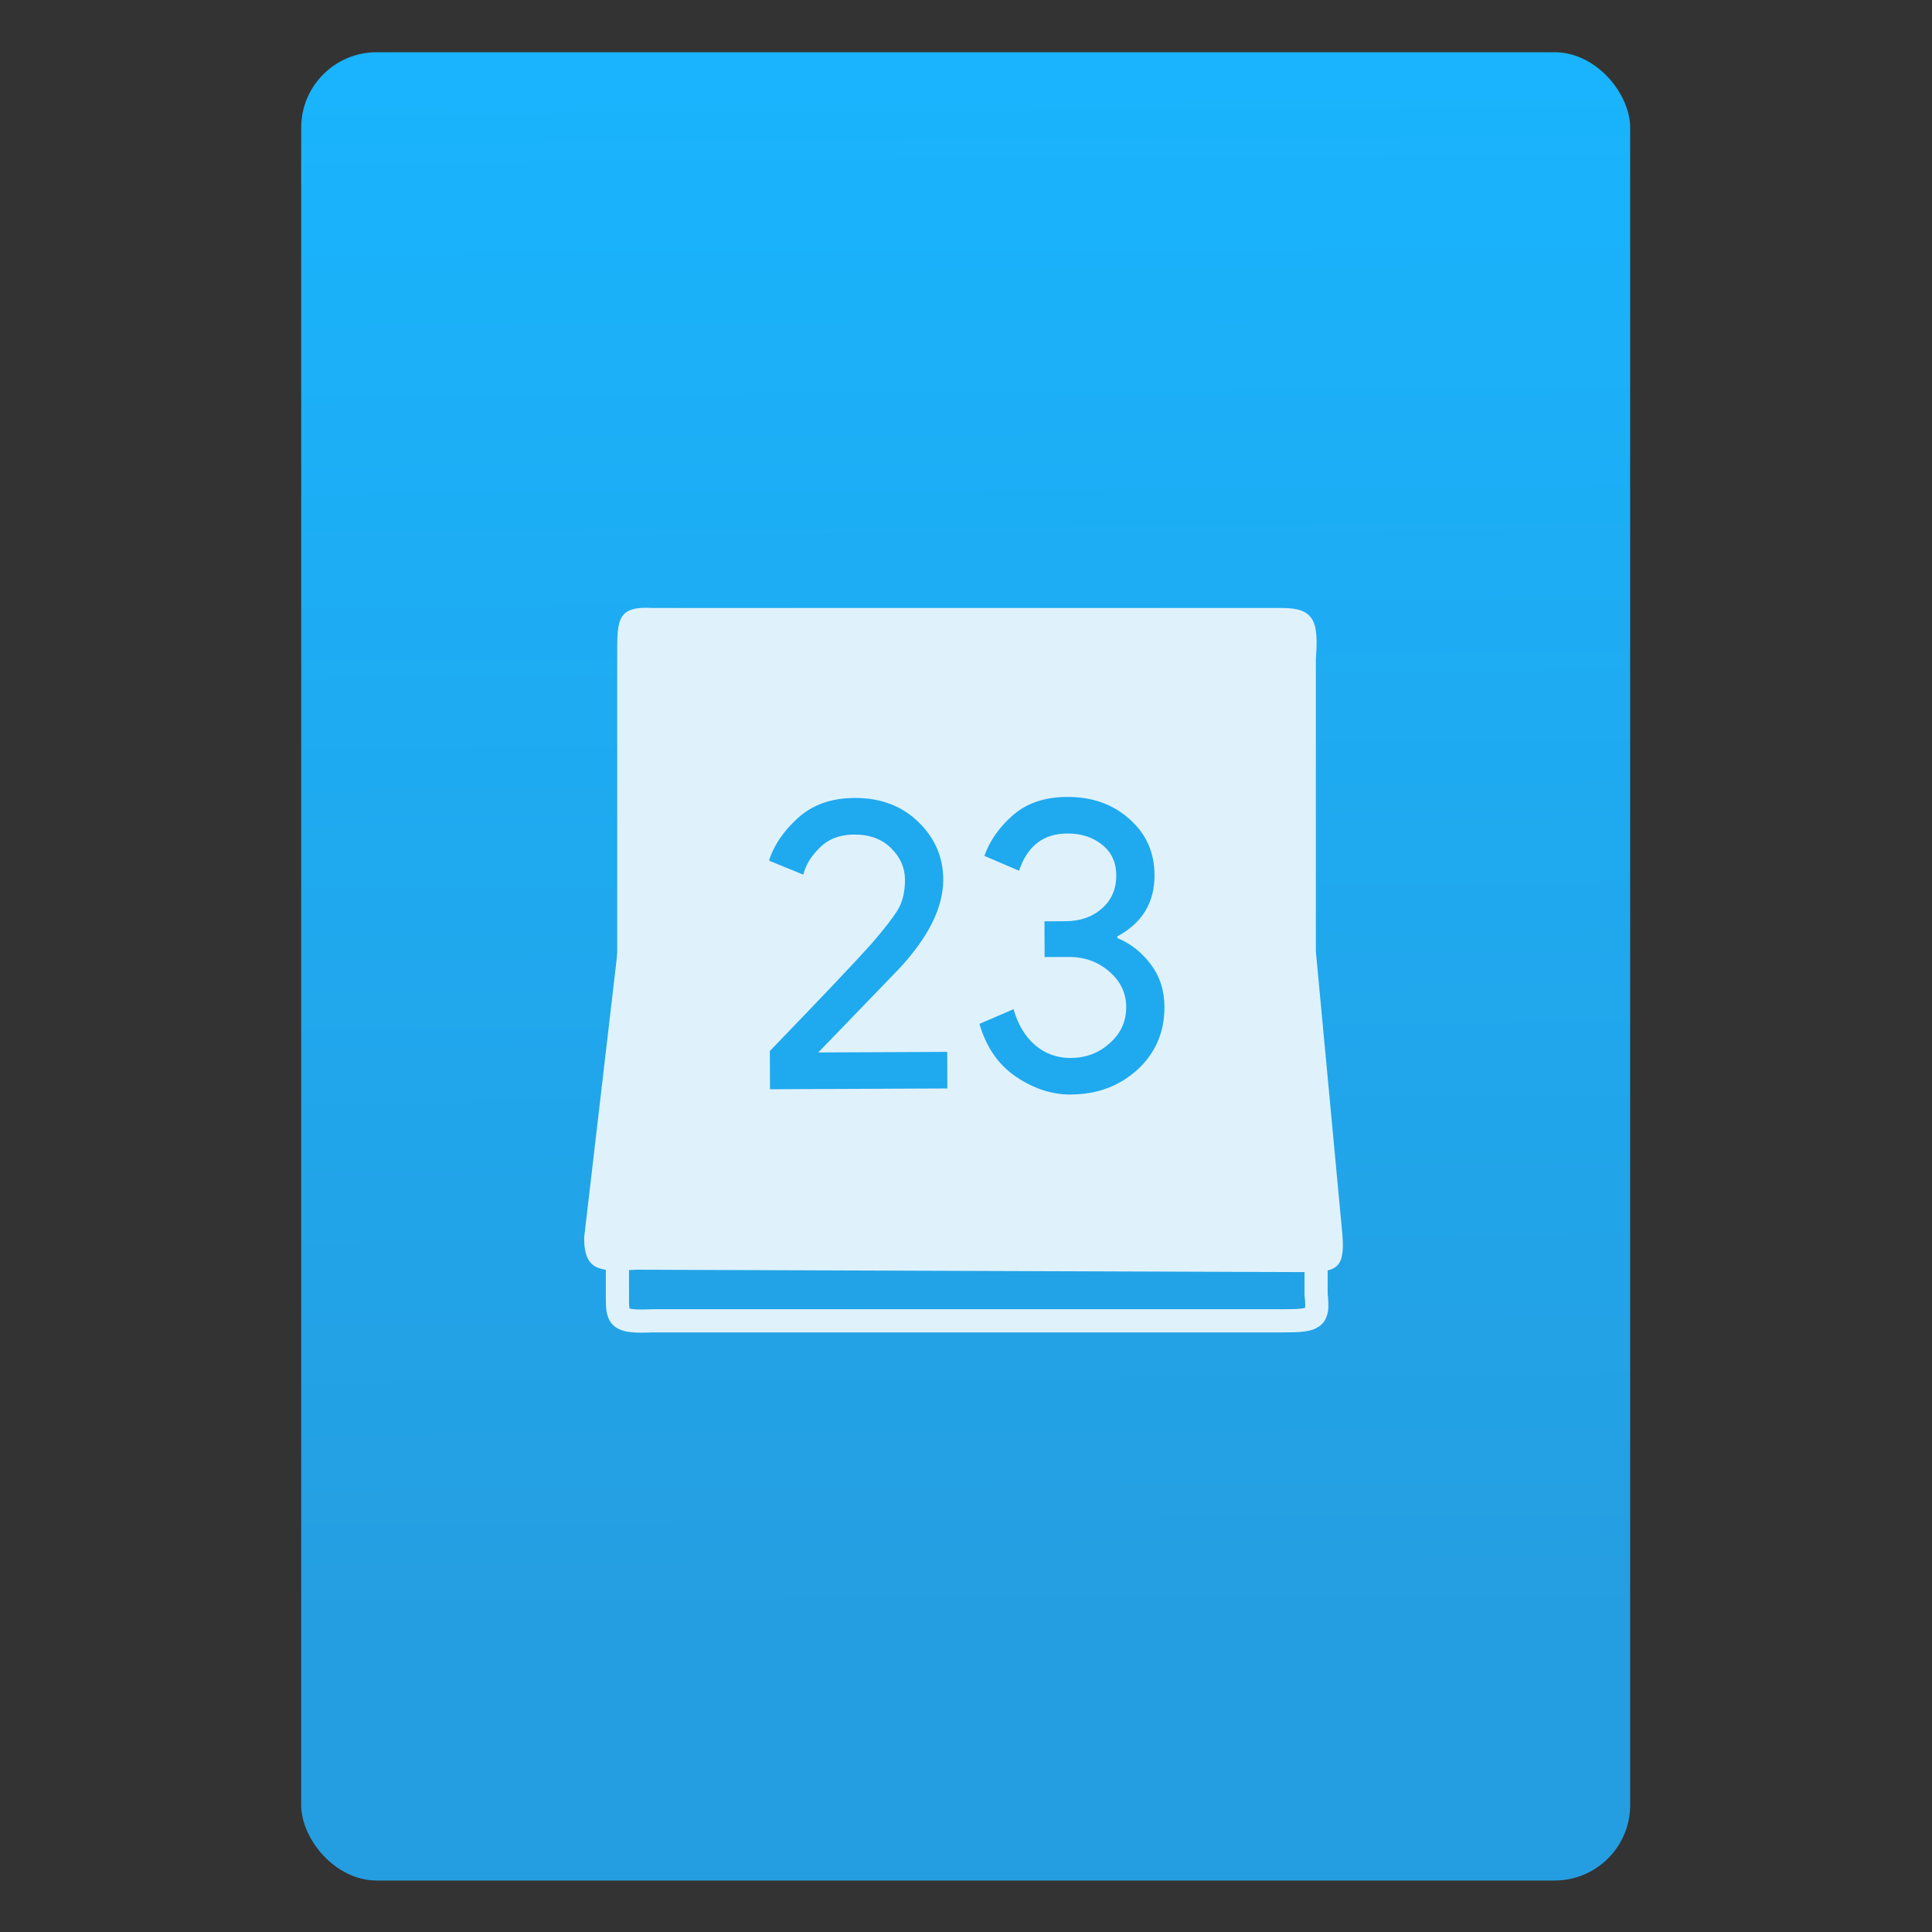 <?xml version="1.0" encoding="UTF-8" standalone="no"?>
<svg
   xmlns:osb="http://www.openswatchbook.org/uri/2009/osb"
   xmlns:dc="http://purl.org/dc/elements/1.1/"
   xmlns:cc="http://creativecommons.org/ns#"
   xmlns:rdf="http://www.w3.org/1999/02/22-rdf-syntax-ns#"
   xmlns:svg="http://www.w3.org/2000/svg"
   xmlns="http://www.w3.org/2000/svg"
   xmlns:xlink="http://www.w3.org/1999/xlink"
   xmlns:sodipodi="http://sodipodi.sourceforge.net/DTD/sodipodi-0.dtd"
   xmlns:inkscape="http://www.inkscape.org/namespaces/inkscape"
   width="64"
   viewBox="0 0 64 64"
   height="64"
   id="svg2"
   version="1.1"
   inkscape:version="0.91 r13725"
   sodipodi:docname="application-x-kplato
.svg"
   inkscape:export-filename="E:\Usuarios\David\Desktop\android.png"
   inkscape:export-xdpi="90"
   inkscape:export-ydpi="90">
  <rect x="0" y="0" width="64" height="64" fill="#333333" stroke="none"/>
  <defs
     id="defs12">
    <linearGradient
       osb:paint="gradient"
       id="linearGradient4207">
      <stop
         id="stop3371"
         offset="0"
         style="stop-color:#3498db;stop-opacity:1;" />
      <stop
         id="stop3373"
         offset="1"
         style="stop-color:#3498db;stop-opacity:0;" />
    </linearGradient>
    <linearGradient
       inkscape:collect="always"
       xlink:href="#linearGradient4422-91"
       id="linearGradient4182"
       x1="-74.929"
       y1="52.199"
       x2="-75.26"
       y2="2.356"
       gradientUnits="userSpaceOnUse"
       gradientTransform="matrix(1.312,0,0,1.256,74.459,-13.101)" />
    <linearGradient
       id="linearGradient4422-91">
      <stop
         id="stop4424-04"
         offset="0"
         style="stop-color:#259ee1;stop-opacity:1" />
      <stop
         id="stop4426-49"
         offset="1"
         style="stop-color:#19b4fd;stop-opacity:1" />
    </linearGradient>
  </defs>
  <sodipodi:namedview
     pagecolor="#747474"
     bordercolor="#666666"
     borderopacity="1"
     objecttolerance="10"
     gridtolerance="10"
     guidetolerance="10"
     inkscape:pageopacity="1"
     inkscape:pageshadow="2"
     inkscape:window-width="1366"
     inkscape:window-height="687"
     id="namedview10"
     showgrid="false"
     inkscape:zoom="5.2716363"
     inkscape:cx="2.4278893"
     inkscape:cy="23.023197"
     inkscape:window-x="0"
     inkscape:window-y="0"
     inkscape:window-maximized="1"
     inkscape:current-layer="g4186-8"
     inkscape:snap-bbox="true"
     inkscape:bbox-nodes="true"
     inkscape:object-nodes="true"
     borderlayer="false"
     showguides="false"
     inkscape:snap-nodes="true"
     inkscape:object-paths="false"
     inkscape:showpageshadow="false"
     showborder="true">
    <inkscape:grid
       type="xygrid"
       id="grid4160"
       visible="true" />
    <sodipodi:guide
       position="28.889,63.405"
       orientation="0,35.2"
       id="guide6108" />
    <sodipodi:guide
       position="54,55.68"
       orientation="51.2,0"
       id="guide6112" />
    <sodipodi:guide
       position="58.528,62"
       orientation="0,1"
       id="guide6114"
       inkscape:label=""
       inkscape:color="rgb(0,0,255)" />
    <sodipodi:guide
       position="10,4"
       orientation="-56,0"
       id="guide6116" />
    <sodipodi:guide
       position="11,4"
       orientation="-2.8421709e-014,0"
       id="guide6118" />
    <sodipodi:guide
       position="12,62"
       orientation="0,35.2"
       id="guide6120" />
    <sodipodi:guide
       position="52,2"
       orientation="0,-40"
       id="guide6126" />
    <sodipodi:guide
       position="12,62"
       orientation="0,35.2"
       id="guide6138" />
    <sodipodi:guide
       position="55,3"
       orientation="0,-40"
       id="guide6156" />
    <sodipodi:guide
       position="53,4.397"
       orientation="-56,0"
       id="guide6158" />
    <sodipodi:guide
       position="21,48"
       orientation="0,22"
       id="guide4238" />
    <sodipodi:guide
       position="43,48"
       orientation="22,0"
       id="guide4240" />
    <sodipodi:guide
       position="33.802,26.156"
       orientation="0,-22"
       id="guide4242" />
    <sodipodi:guide
       position="21,26"
       orientation="-22,0"
       id="guide4244" />
  </sodipodi:namedview>
  <g
     id="g4186"
     transform="translate(56.392,-0.177)">
    <g
       style="font-style:normal;font-weight:normal;font-size:9.37px;line-height:125%;font-family:sans-serif;letter-spacing:0px;word-spacing:0px;fill:#ffffff;fill-opacity:1;stroke:none;stroke-width:1px;stroke-linecap:butt;stroke-linejoin:miter;stroke-opacity:1"
       id="text4161"
       transform="matrix(0.82,0,0,0.82,-4.334,10.722)">
      <g
         id="g4199"
         transform="translate(0,0.324)">
        <g
           id="g4235">
          <g
             id="g4192">
            <rect
               style="opacity:1;fill:url(#linearGradient4182);fill-opacity:1;stroke:none;stroke-width:0.3;stroke-linecap:round;stroke-linejoin:round;stroke-miterlimit:4;stroke-dasharray:none;stroke-dashoffset:0;stroke-opacity:1"
               id="rect4174"
               width="53.688"
               height="73.859"
               x="-51.318"
               y="-11.074"
               ry="3.05" />
            <g
               id="g4186-8"
               transform="matrix(1.331,0,0,1.331,-53.368,-13.586)">
              <g
                 id="g4186-3"
                 transform="matrix(0,1,-1,0,48.666,7.267)">
                <g
                   transform="translate(-400.925,-509.181)"
                   id="layer1-38"
                   inkscape:label="Capa 1"
                   inkscape:transform-center-x="5.4653607"
                   inkscape:transform-center-y="-9.4924686">
                  <g
                     transform="translate(0.42,0.035)"
                     inkscape:label="Capa 1"
                     id="layer1-3-6">
                    <g
                       inkscape:label="Capa 1"
                       id="layer1-2"
                       transform="matrix(1.004,0,0,1.004,11.267,17.846)">
                      <g
                         transform="matrix(1.526,0,0,1.526,376.499,-1040.174)"
                         id="g4414-9">
                        <g
                           id="g4180"
                           transform="matrix(1.153,0,0,1.153,-4.834,-156.433)">
                          <g
                             transform="matrix(0.568,0,0,0.568,10.427,1005.572)"
                             id="g4186-6" />
                          <g
                             id="g4246"
                             transform="matrix(0.49,0,0,0.49,12.269,518.121)">
                            <path
                               sodipodi:nodetypes="ccccccc"
                               inkscape:connector-curvature="0"
                               id="path4248"
                               d="m 11.447,1036.944 11.637,0 -3.21e-4,-24.498 -11.533,3e-4 c -1.268,-0.094 -1.783,0.023 -1.783,1.172 l 0,22.092 c -0.08,1.261 0.446,1.234 1.679,1.234 z"
                               style="opacity:1;fill:#dff2fc;fill-opacity:1;fill-rule:evenodd;stroke:none;stroke-width:1px;stroke-linecap:butt;stroke-linejoin:miter;stroke-opacity:1" />
                            <path
                               sodipodi:nodetypes="ccccccccc"
                               inkscape:connector-curvature="0"
                               id="path4248-6"
                               d="m 33.844,1036.937 -5.282,0 -2.708,-2.274 0,-19.951 1.856,-2.274 6.135,0 c 0.848,-0.094 0.917,0.023 0.917,1.172 l 0,22.092 c 0.053,1.261 -0.092,1.234 -0.917,1.234 z"
                               style="opacity:1;fill:none;fill-opacity:1;fill-rule:evenodd;stroke:#dff2fc;stroke-width:0.812;stroke-linecap:butt;stroke-linejoin:miter;stroke-miterlimit:4;stroke-dasharray:none;stroke-opacity:1" />
                            <path
                               sodipodi:nodetypes="ccccccc"
                               inkscape:connector-curvature="0"
                               id="path4248-6-0"
                               d="m 31.842,1038.103 -10.03,-1.171 -2e-5,-24.486 9.946,-0.932 c 1.23,-0.094 1.296,0.245 1.296,1.394 l -0.084,23.369 c 0.077,1.261 0.067,1.827 -1.129,1.827 z"
                               style="opacity:1;fill:#dff2fc;fill-opacity:1;fill-rule:evenodd;stroke:none;stroke-width:1px;stroke-linecap:butt;stroke-linejoin:miter;stroke-opacity:1" />
                          </g>
                        </g>
                      </g>
                    </g>
                  </g>
                </g>
              </g>
              <g
                 transform="matrix(0.754,0,0,0.754,-304.497,-389.145)"
                 id="layer1"
                 inkscape:label="Capa 1"
                 inkscape:transform-center-x="4.1201906"
                 inkscape:transform-center-y="-7.1561161">
                <g
                   transform="translate(0.42,0.035)"
                   inkscape:label="Capa 1"
                   id="layer1-3">
                  <g
                     transform="translate(-37.074,0.97)"
                     id="layer1-7"
                     inkscape:label="Capa 1">
                    <g
                       transform="matrix(1.526,0,0,1.526,376.317,-1040.126)"
                       id="g4231-5" />
                  </g>
                  <g
                     inkscape:label="Layer 1"
                     id="layer1-1"
                     transform="matrix(0.618,0,0,0.618,362.646,526.69)">
                    <g
                       transform="matrix(1.073,-0.003,0.003,1.073,-1.821,-1.607)"
                       id="g4154">
                      <g
                         id="g4397"
                         transform="matrix(0.864,-0.001,0.001,0.864,8,-12.604)">
                        <g
                           inkscape:label="Layer 1"
                           id="layer1-5"
                           transform="matrix(1.179,0.005,-0.005,1.179,72.285,10.897)">
                          <g
                             transform="matrix(1.073,-0.003,0.003,1.073,-1.821,-1.607)"
                             id="g4154-7">
                            <g
                               id="g4397-8"
                               transform="matrix(0.864,-0.001,0.001,0.864,8,-12.604)">
                              <g
                                 transform="matrix(0.235,-2.2167066e-5,-2.2167066e-5,0.24,-91.141,34.436)"
                                 id="g4627">
                                <g
                                   style="font-style:normal;font-weight:normal;font-size:111.296px;line-height:125%;font-family:sans-serif;letter-spacing:0px;word-spacing:0px;fill:#144f36;fill-opacity:1;stroke:#35bb7e;stroke-width:2.017;stroke-linecap:butt;stroke-linejoin:miter;stroke-miterlimit:4;stroke-dasharray:none;stroke-opacity:1"
                                   id="text4367-9-0" />
                              </g>
                            </g>
                          </g>
                        </g>
                      </g>
                    </g>
                  </g>
                  <g
                     style="fill:#34b67b;fill-opacity:1;stroke:none"
                     id="g4348">
                    <path
                       id="path4173"
                       style="font-style:normal;font-variant:normal;font-weight:normal;font-stretch:normal;font-size:111.296px;line-height:125%;font-family:'Product Sans';-inkscape-font-specification:'Product Sans';letter-spacing:0px;word-spacing:0px;fill:#1fa9ef;fill-opacity:1;stroke:none;stroke-width:0.3;stroke-linecap:butt;stroke-linejoin:miter;stroke-miterlimit:4;stroke-dasharray:none;stroke-opacity:1"
                       d="m 431.476,560.288 -7.139,0.032 -0.007,-1.539 q 3.195,-3.31 4.092,-4.318 0.798,-0.924 1.075,-1.393 0.276,-0.486 0.273,-1.189 -0.003,-0.719 -0.562,-1.269 -0.559,-0.55 -1.492,-0.545 -0.851,0.004 -1.373,0.525 -0.522,0.504 -0.667,1.09 l -1.378,-0.563 q 0.275,-0.905 1.155,-1.712 0.881,-0.807 2.289,-0.813 1.556,-0.007 2.559,0.959 1.003,0.966 1.009,2.321 0.007,1.673 -1.77,3.588 l -3.261,3.377 5.191,-0.023 0.006,1.472 z"
                       inkscape:connector-curvature="0" />
                    <path
                       id="path4175"
                       style="font-style:normal;font-variant:normal;font-weight:normal;font-stretch:normal;font-size:111.296px;line-height:125%;font-family:'Product Sans';-inkscape-font-specification:'Product Sans';letter-spacing:0px;word-spacing:0px;fill:#1fa9ef;fill-opacity:1;stroke:none;stroke-width:0.3;stroke-linecap:butt;stroke-linejoin:miter;stroke-miterlimit:4;stroke-dasharray:none;stroke-opacity:1"
                       d="m 436.447,560.534 q -1.13,0.005 -2.197,-0.71 -1.067,-0.715 -1.483,-2.135 l 1.373,-0.592 q 0.266,0.936 0.874,1.452 0.608,0.516 1.427,0.512 0.917,-0.004 1.569,-0.593 0.669,-0.589 0.665,-1.459 -0.004,-0.853 -0.694,-1.436 -0.674,-0.583 -1.624,-0.578 l -0.966,0.004 -0.006,-1.439 0.851,-0.004 q 0.884,-0.004 1.455,-0.508 0.587,-0.505 0.584,-1.341 -0.003,-0.786 -0.578,-1.236 -0.559,-0.449 -1.394,-0.446 -1.441,0.006 -1.942,1.498 l -1.394,-0.596 q 0.324,-0.922 1.156,-1.645 0.832,-0.723 2.175,-0.729 1.506,-0.007 2.509,0.892 1.003,0.882 1.008,2.254 0.007,1.656 -1.496,2.466 l 2.9e-4,0.067 q 0.82,0.348 1.347,1.065 0.543,0.717 0.548,1.704 0.007,1.522 -1.086,2.531 -1.093,0.992 -2.681,0.999 z"
                       inkscape:connector-curvature="0" />
                  </g>
                </g>
              </g>
            </g>
          </g>
        </g>
      </g>
    </g>
  </g>
</svg>
